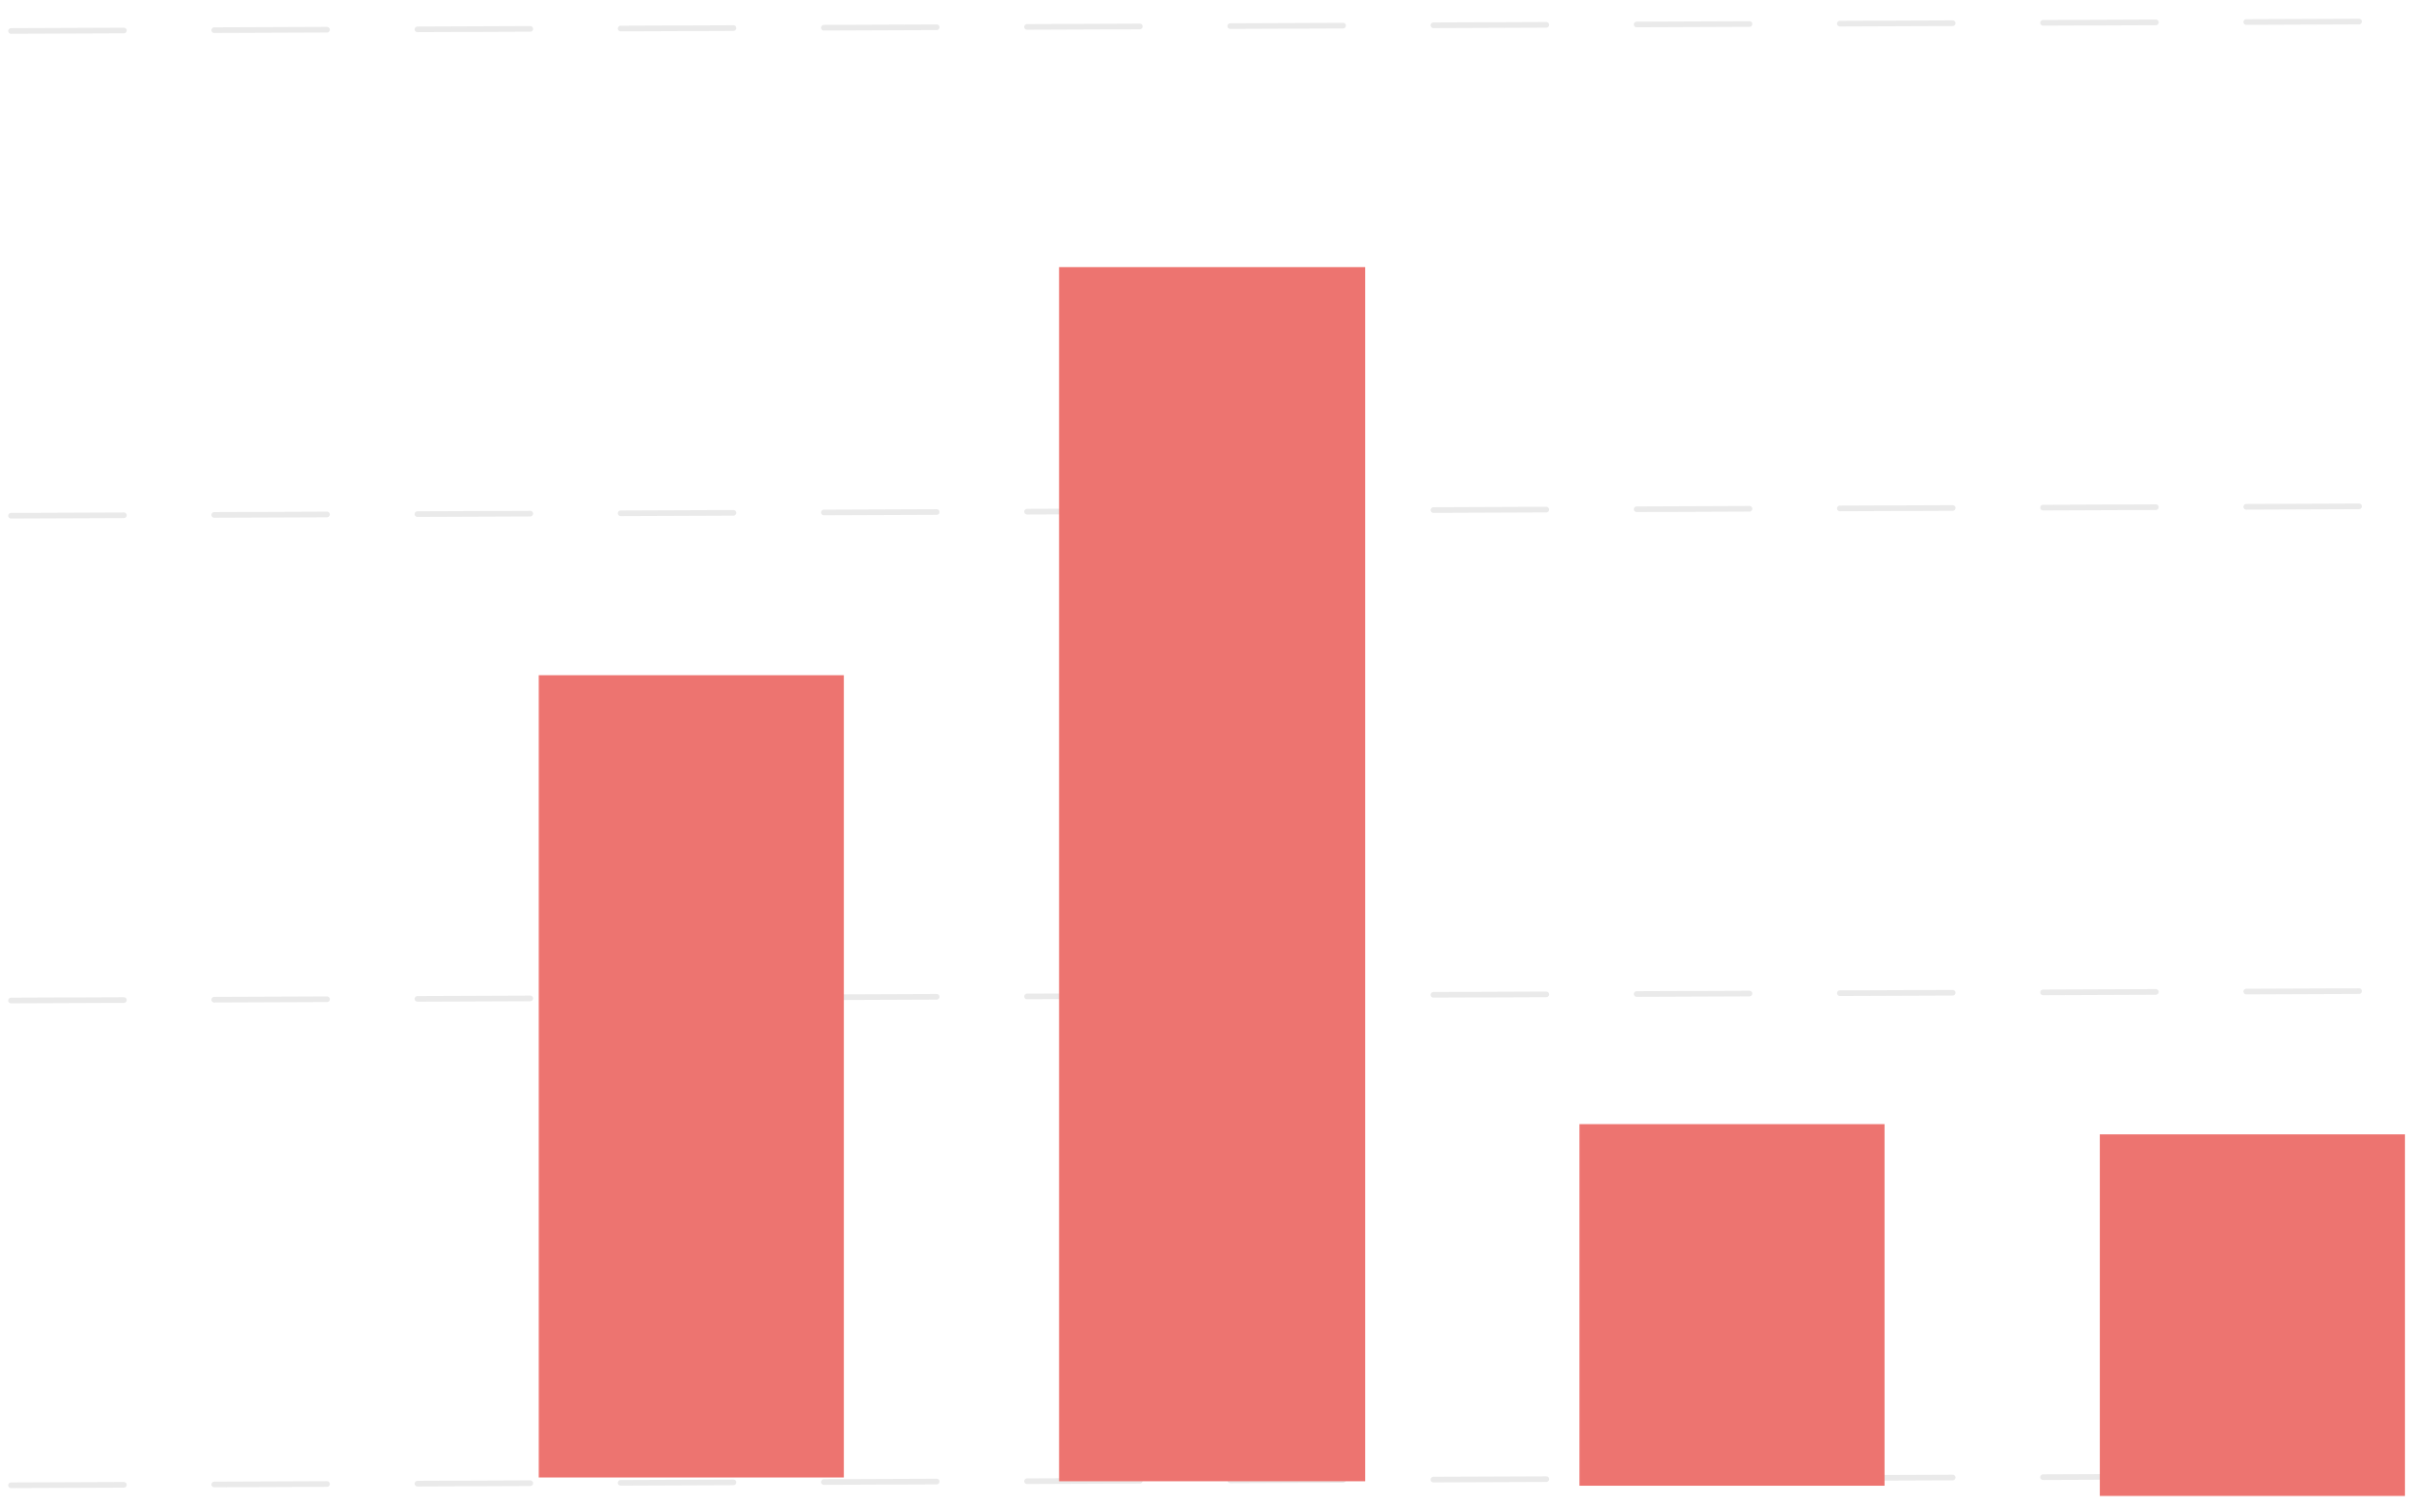 <svg width="66" height="41" viewBox="0 0 66 41" fill="none" xmlns="http://www.w3.org/2000/svg">
<line opacity="0.4" x1="0.077" y1="-0.077" x2="64.94" y2="-0.077" transform="matrix(1 -0.004 0.001 1 0.222 0.917)" stroke="#CCCCCC" stroke-width="0.153" stroke-linecap="round" stroke-dasharray="3.06 2.45"/>
<line opacity="0.4" x1="0.077" y1="-0.077" x2="64.94" y2="-0.077" transform="matrix(1 -0.004 0.001 1 0.222 14.062)" stroke="#CCCCCC" stroke-width="0.153" stroke-linecap="round" stroke-dasharray="3.06 2.45"/>
<line opacity="0.4" x1="0.077" y1="-0.077" x2="64.94" y2="-0.077" transform="matrix(1 -0.004 0.001 1 0.222 27.207)" stroke="#CCCCCC" stroke-width="0.153" stroke-linecap="round" stroke-dasharray="3.06 2.45"/>
<line opacity="0.4" x1="0.077" y1="-0.077" x2="64.94" y2="-0.077" transform="matrix(1 -0.004 0.001 1 0.222 40.352)" stroke="#CCCCCC" stroke-width="0.153" stroke-linecap="round" stroke-dasharray="3.06 2.45"/>
<rect width="8.273" height="21.754" transform="translate(14.609 18.309)" fill="#ED7470"/>
<rect width="8.3" height="32.923" transform="translate(28.718 7.243)" fill="#ED7470"/>
<rect width="8.273" height="9.805" transform="translate(42.828 30.482)" fill="#ED7470"/>
<rect width="8.273" height="9.805" transform="translate(56.939 30.759)" fill="#ED7470"/>
</svg>
